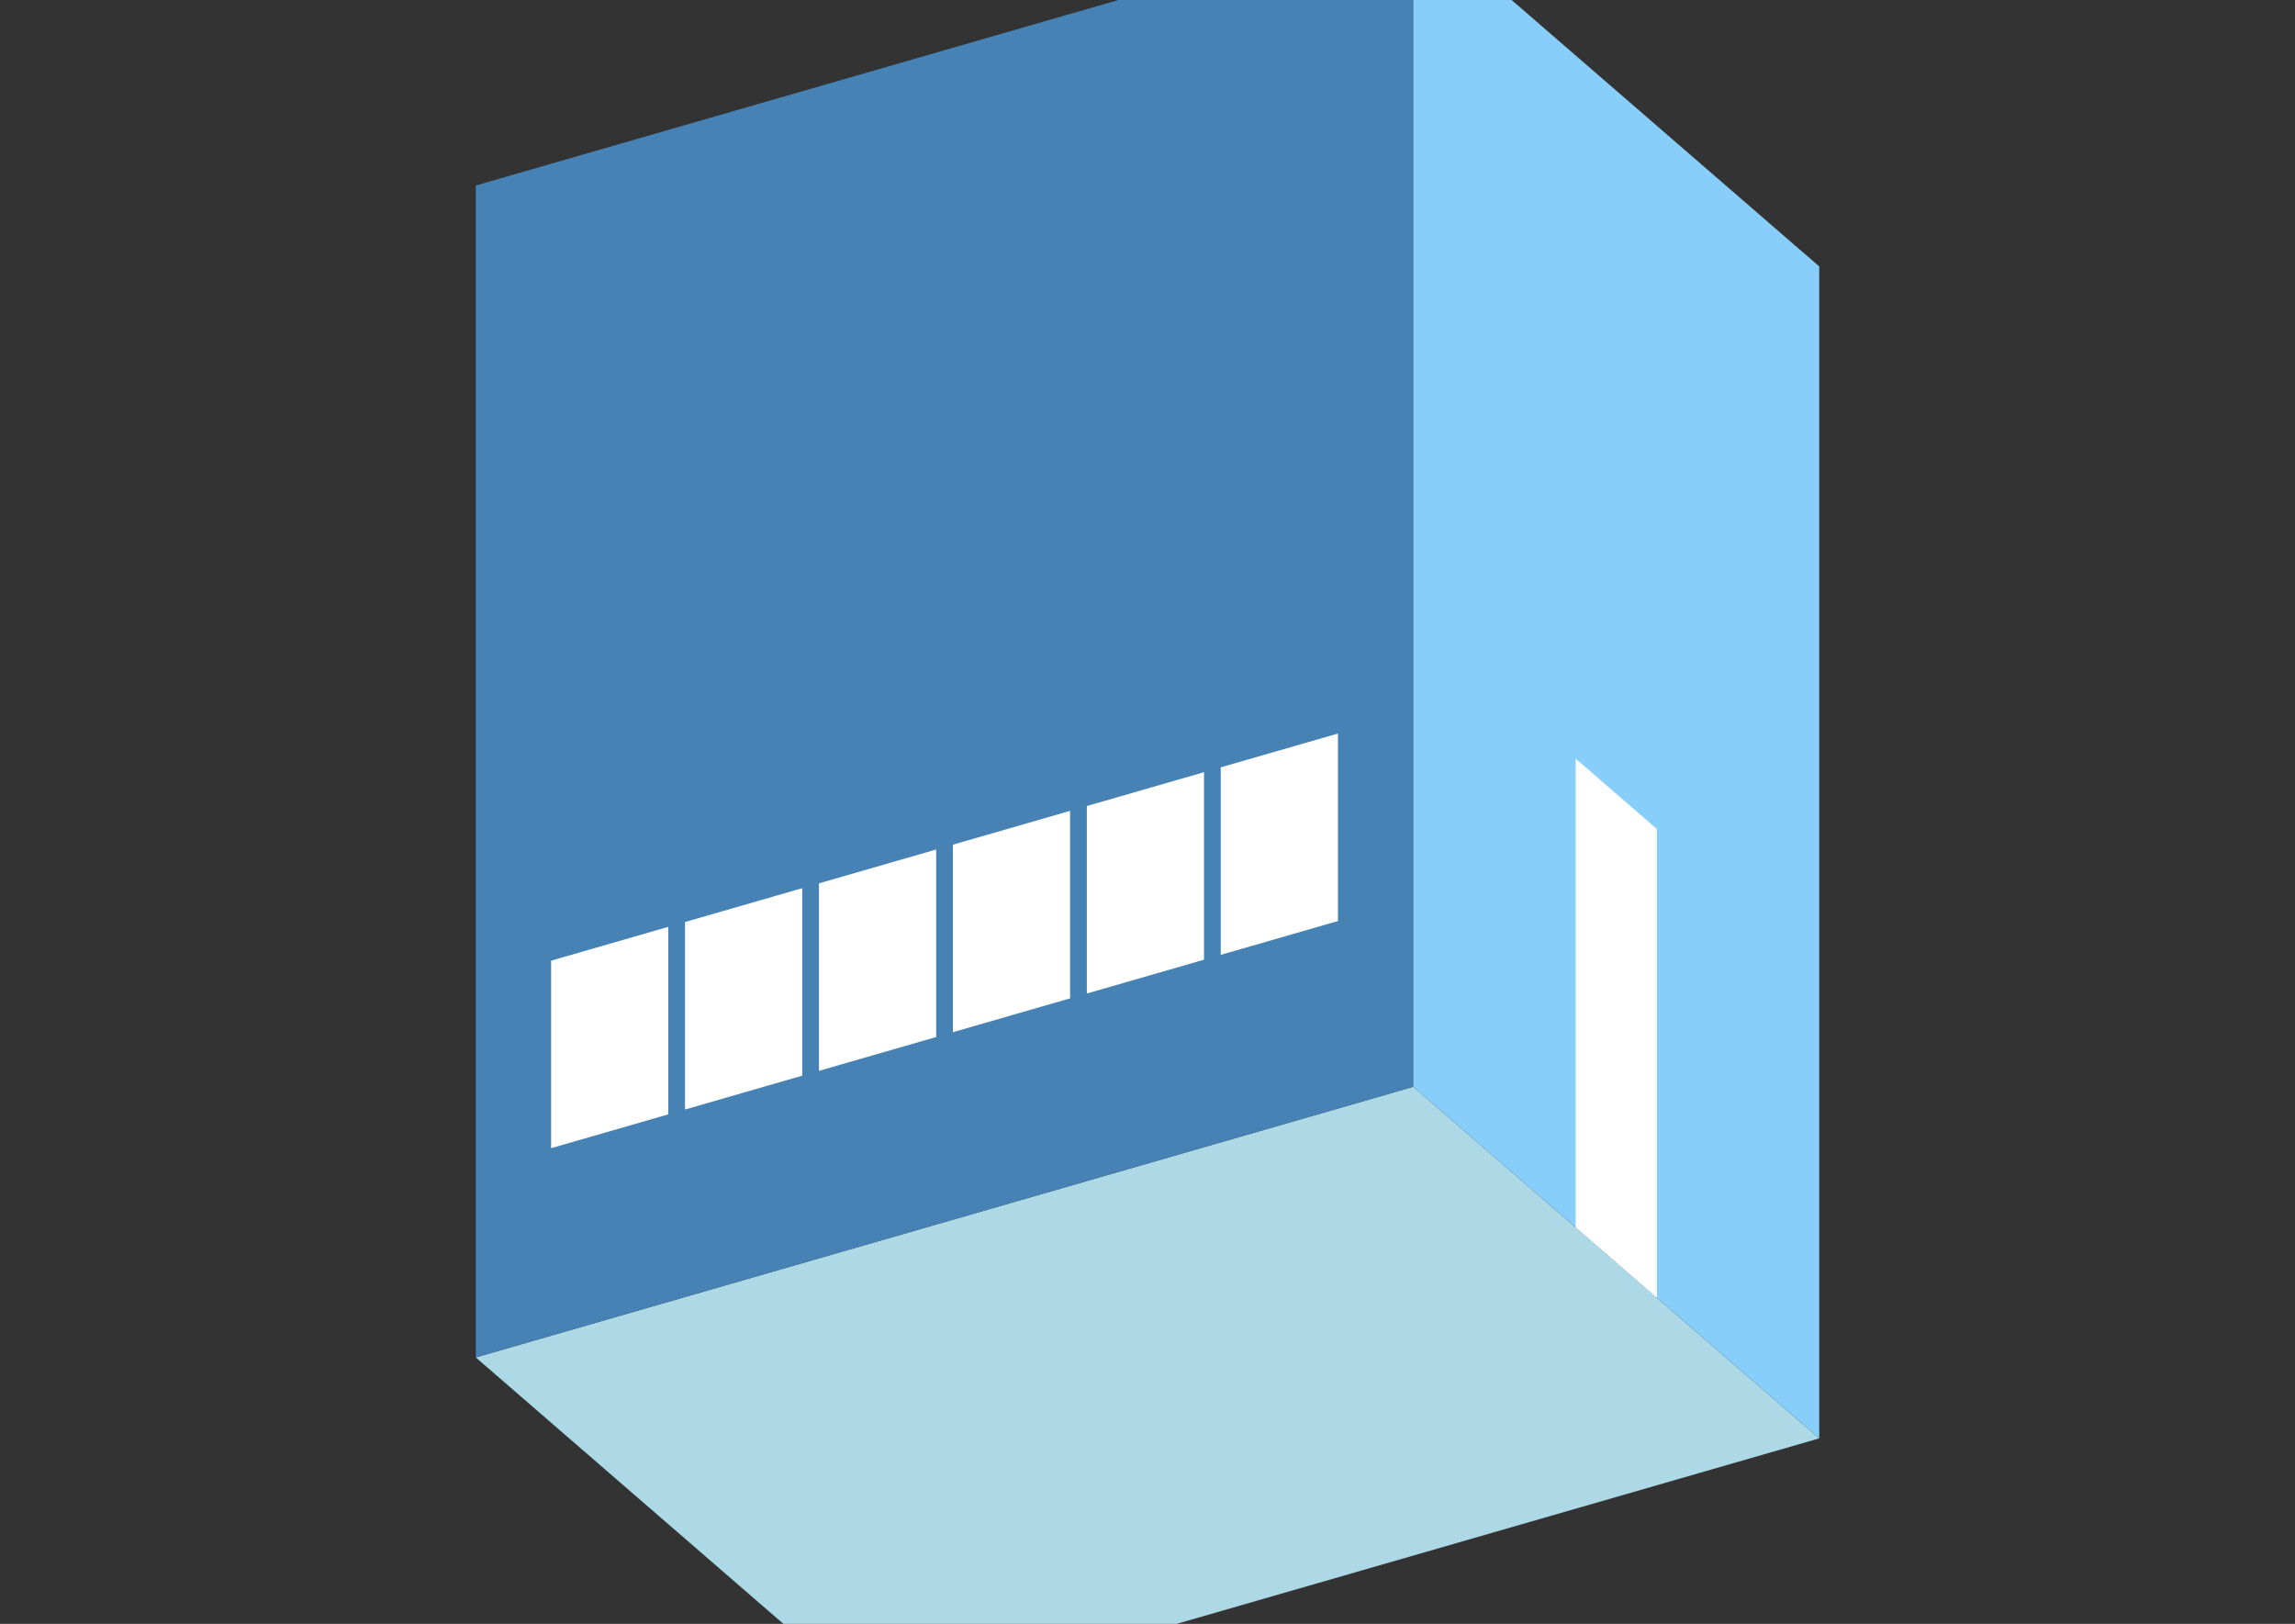 <?xml version="1.0" encoding="UTF-8"?>
<svg
  xmlns="http://www.w3.org/2000/svg"
  width="848"
  height="600"
  style="background-color:white"
>
  <rect width="100%" height="100%" fill="#333333" stroke="none"/>
  <polygon fill="lightblue" points="325.795,631.458 175.795,501.554 522.205,401.554 672.205,531.458" />
  <polygon fill="steelblue" points="175.795,501.554 175.795,68.542 522.205,-31.458 522.205,401.554" />
  <polygon fill="lightskyblue" points="672.205,531.458 672.205,98.446 522.205,-31.458 522.205,401.554" />
  <polygon fill="white" points="612.205,479.497 612.205,306.292 582.205,280.311 582.205,453.516" />
  <polygon fill="white" points="203.631,424.237 203.631,354.955 246.933,342.455 246.933,411.737" />
  <polygon fill="white" points="253.119,409.951 253.119,340.669 296.42,328.169 296.42,397.451" />
  <polygon fill="white" points="302.606,395.665 302.606,326.383 345.907,313.883 345.907,383.165" />
  <polygon fill="white" points="352.093,381.38 352.093,312.098 395.394,299.598 395.394,368.88" />
  <polygon fill="white" points="401.58,367.094 401.58,297.812 444.881,285.312 444.881,354.594" />
  <polygon fill="white" points="451.067,352.808 451.067,283.526 494.369,271.026 494.369,340.308" />
</svg>
